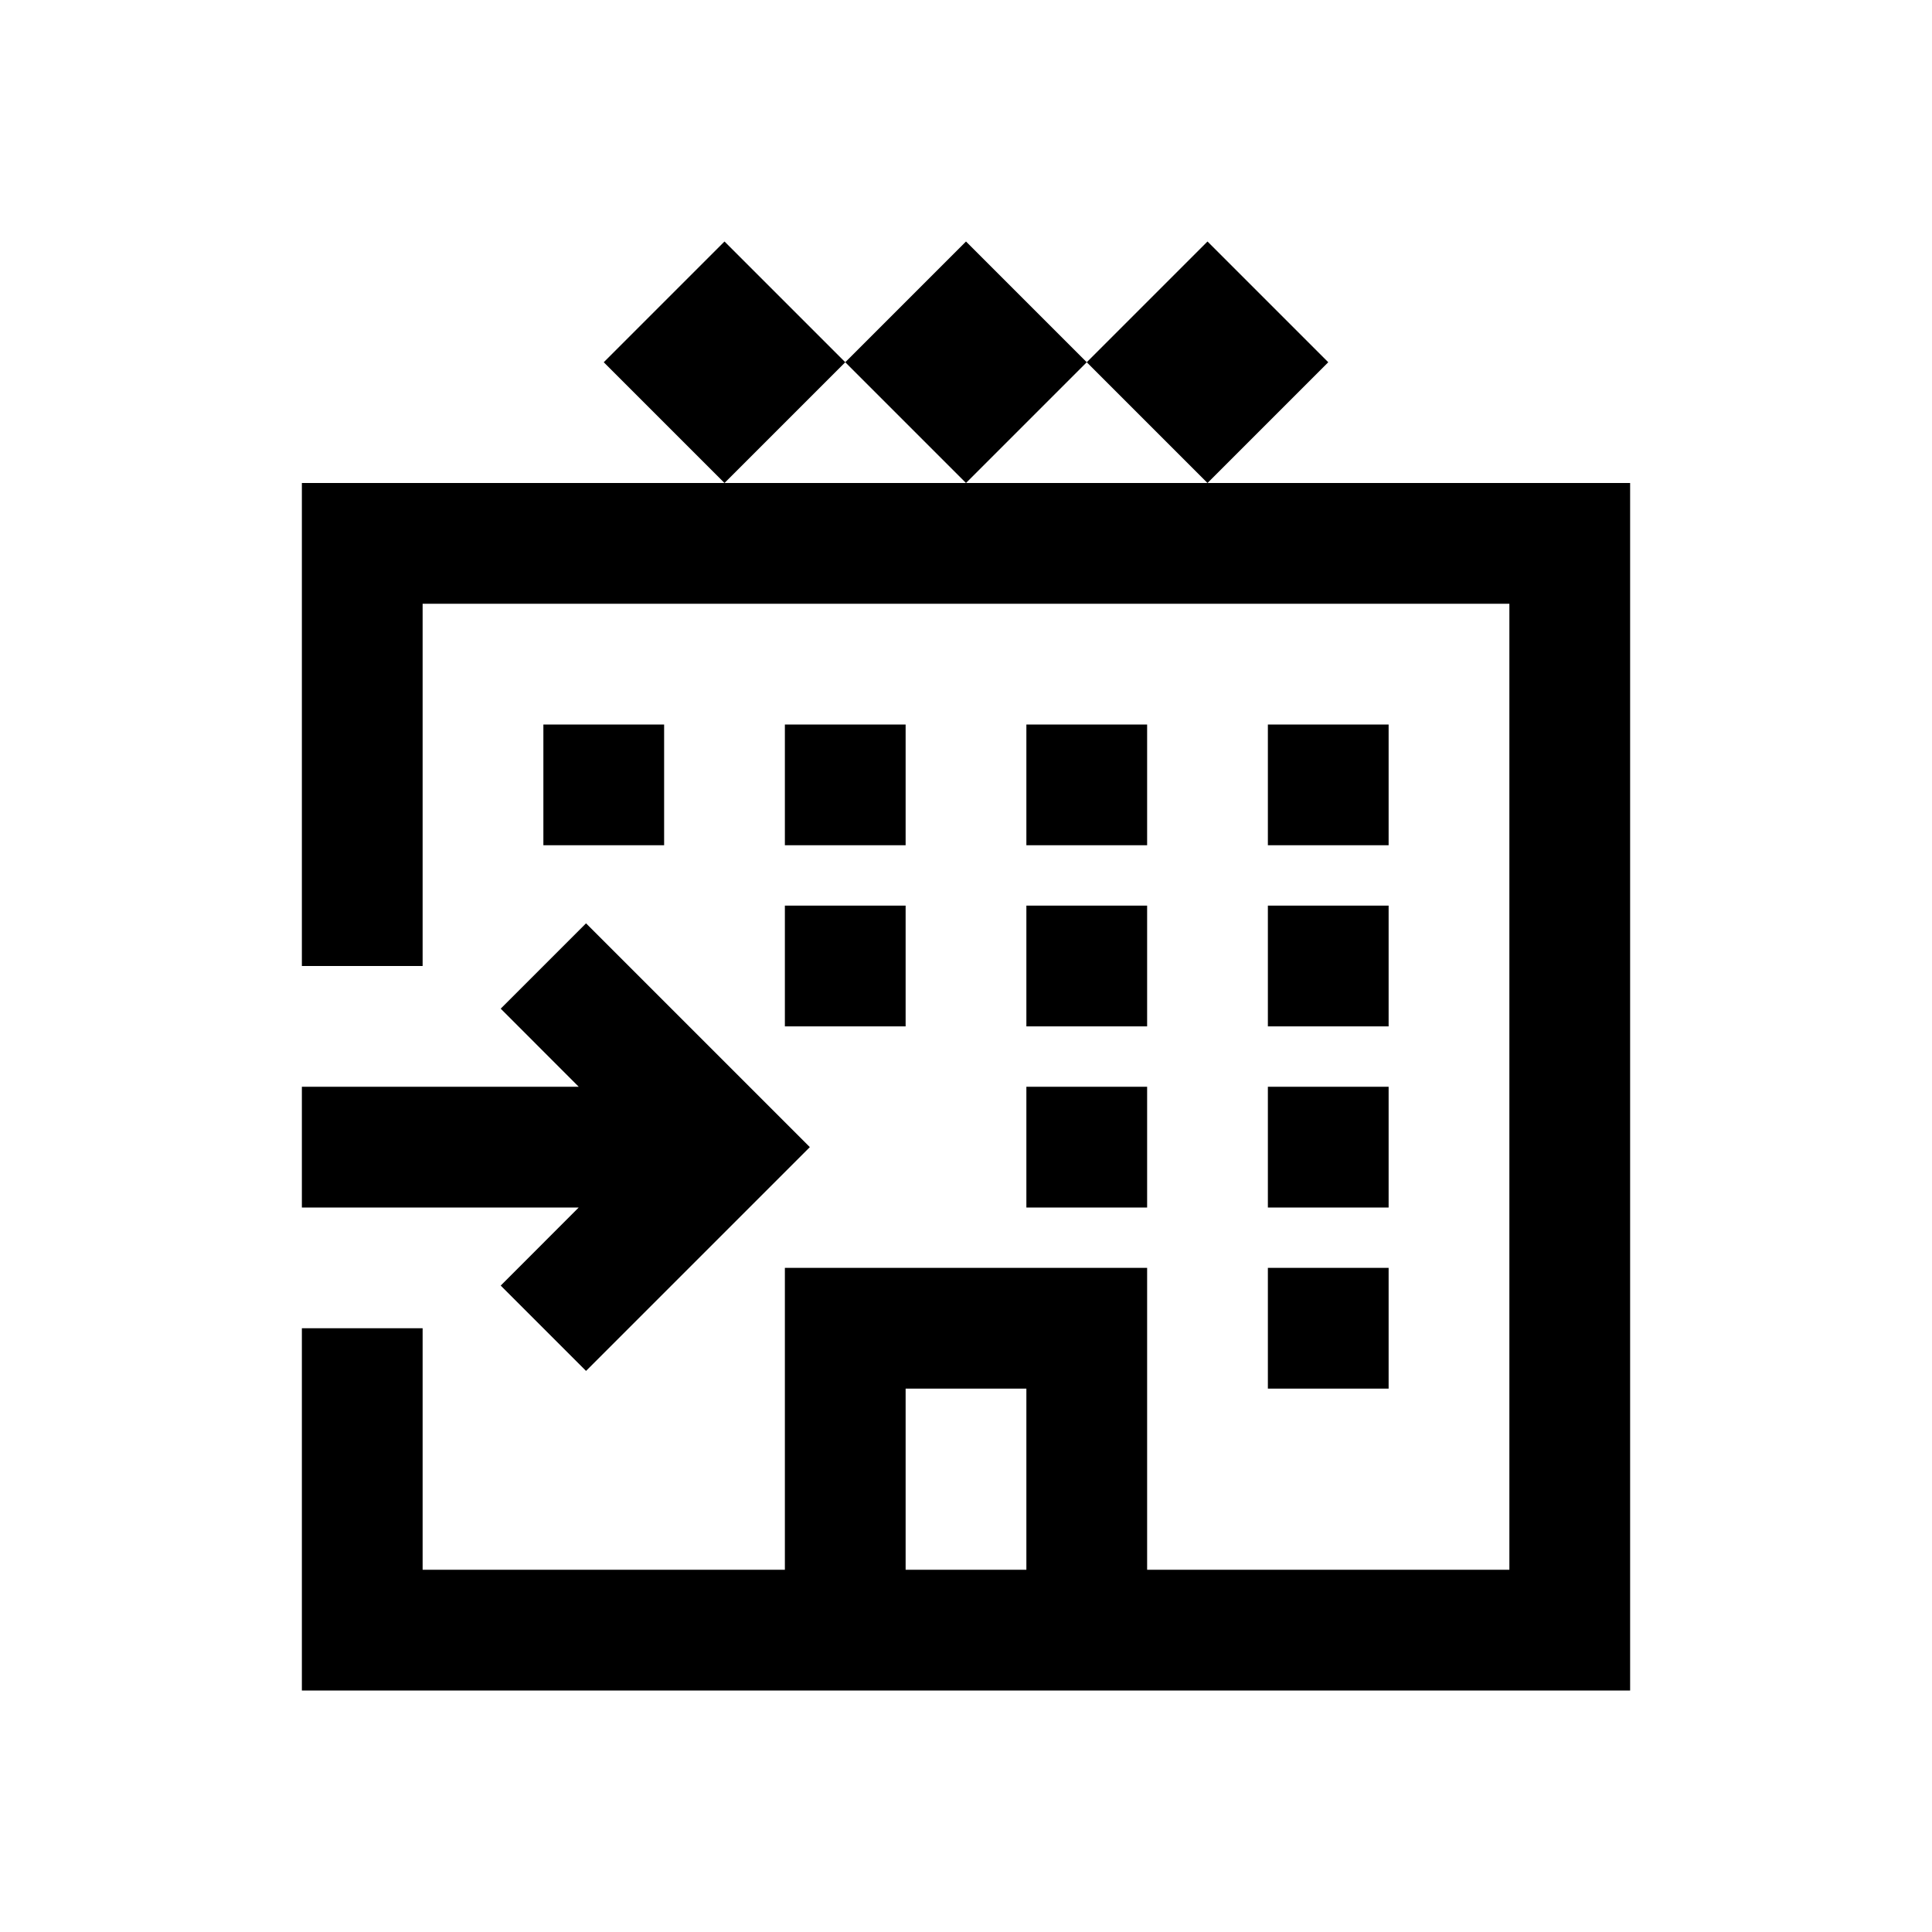 <svg width="24" height="24" viewBox="0 0 24 24" fill="none" xmlns="http://www.w3.org/2000/svg">
<path d="M9 3L7.5 4.5L9 6L10.5 4.5L9 3ZM10.5 4.5L12 6L13.5 4.5L12 3L10.5 4.5ZM13.5 4.5L15 6L16.5 4.5L15 3L13.5 4.5ZM15 6H12H9H3.75V12H5.25V7.5H18.75V19.5H14.25V15.75H9.75V19.5H5.25V16.5H3.75V21H20.25V6H15ZM6.75 9V10.5H8.25V9H6.75ZM9.75 9V10.5H11.25V9H9.75ZM12.75 9V10.5H14.25V9H12.75ZM15.75 9V10.5H17.25V9H15.75ZM9.75 11.25V12.75H11.25V11.25H9.75ZM12.75 11.25V12.75H14.25V11.25H12.75ZM15.75 11.25V12.75H17.25V11.25H15.75ZM7.28 11.47L6.22 12.53L7.189 13.5H3.75V15H7.189L6.22 15.97L7.28 17.03L10.06 14.25L7.28 11.47ZM12.75 13.5V15H14.25V13.5H12.75ZM15.75 13.5V15H17.25V13.5H15.75ZM15.75 15.75V17.25H17.25V15.75H15.75ZM11.25 17.25H12.75V19.5H11.25V17.25Z" fill="black"/>
</svg>
